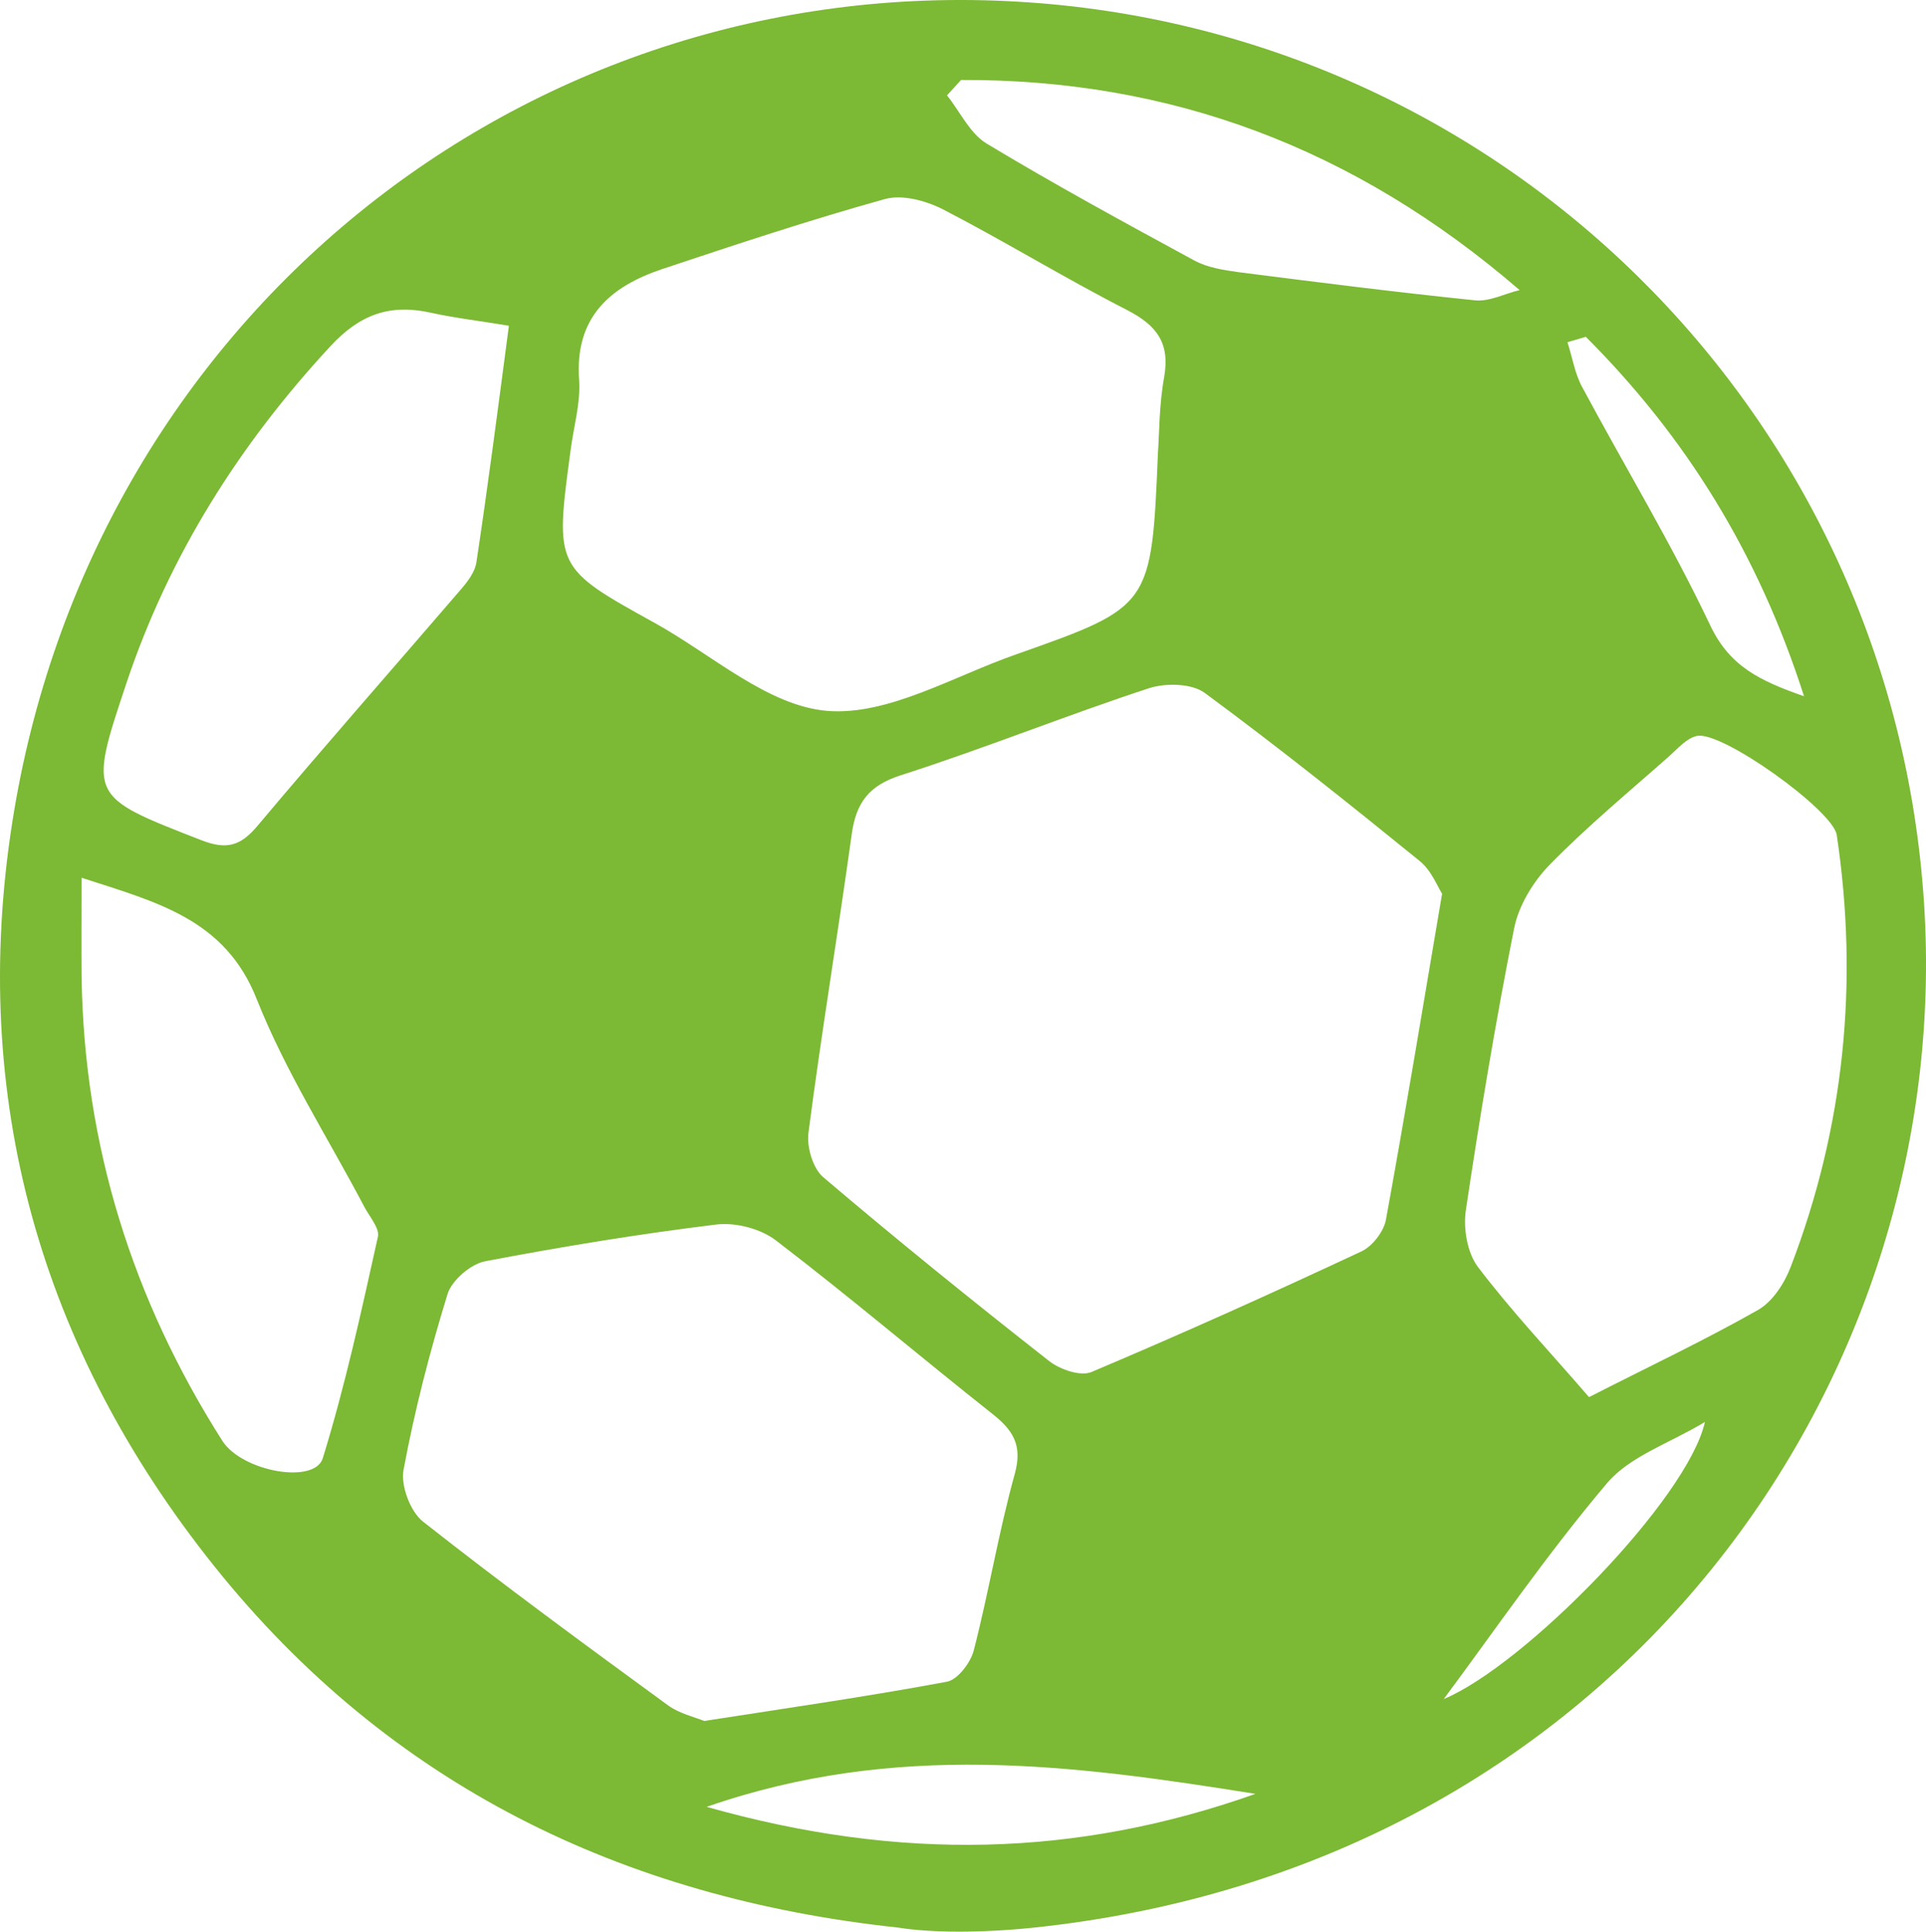 <svg version="1.1" id="图层_1" x="0px" y="0px" width="126.697px" height="127.079px" viewBox="0 0 126.697 127.079" enable-background="new 0 0 126.697 127.079" xml:space="preserve" xmlns="http://www.w3.org/2000/svg" xmlns:xlink="http://www.w3.org/1999/xlink" xmlns:xml="http://www.w3.org/XML/1998/namespace">
  <path fill="#7CB934" d="M67.876,126.828c-3.34,0.338-6.593,0.338-8.813-0.018c-18.176-1.953-33.475-9.416-44.953-23.755
	C2.651,88.735-2.023,72.208,0.804,54.122c5.15-33.03,33.562-55.897,66.112-54.014c31.822,1.83,57.159,26.848,59.595,58.51
	C128.998,90.582,106.505,122.83,67.876,126.828z M94.865,58.795c-0.284-0.426-0.693-1.527-1.493-2.167
	c-4.637-3.766-9.312-7.498-14.107-11.033c-0.852-0.64-2.576-0.675-3.678-0.32c-5.472,1.794-10.821,3.961-16.311,5.721
	c-2.132,0.675-2.968,1.83-3.251,3.909c-0.907,6.539-1.992,13.061-2.843,19.617c-0.124,0.923,0.284,2.326,0.959,2.912
	c4.869,4.14,9.859,8.174,14.889,12.118c0.711,0.551,2.061,1.013,2.772,0.709c5.97-2.521,11.887-5.186,17.768-7.939
	c0.712-0.339,1.458-1.299,1.6-2.08C92.432,73.348,93.569,66.417,94.865,58.795z M76.174,29.78c0.089-1.226,0.071-3.127,0.408-4.975
	c0.391-2.238-0.48-3.394-2.434-4.406c-4.105-2.097-8.031-4.513-12.119-6.627c-1.118-0.568-2.682-0.995-3.819-0.675
	c-4.922,1.368-9.79,2.985-14.642,4.602c-3.445,1.156-5.773,3.181-5.472,7.303c0.106,1.529-0.373,3.109-0.569,4.673
	c-1.029,7.659-1.029,7.676,5.562,11.319c3.75,2.079,7.428,5.454,11.337,5.774c4.016,0.32,8.314-2.292,12.455-3.73
	C75.747,39.908,75.747,39.891,76.174,29.78z M46.324,113.219c5.613-0.871,10.802-1.618,15.956-2.579
	c0.709-0.122,1.563-1.242,1.776-2.06c0.995-3.854,1.634-7.783,2.7-11.62c0.516-1.883-0.106-2.861-1.475-3.945
	c-4.762-3.766-9.4-7.711-14.232-11.405c-1.014-0.783-2.683-1.209-3.944-1.049c-5.082,0.621-10.163,1.457-15.19,2.416
	c-0.943,0.178-2.186,1.243-2.472,2.15c-1.173,3.803-2.168,7.657-2.896,11.567c-0.195,1.049,0.445,2.753,1.28,3.41
	c5.259,4.141,10.66,8.103,16.063,12.048C44.672,112.738,45.719,112.968,46.324,113.219z M104.531,91.915
	c3.89-1.99,7.587-3.73,11.122-5.738c0.959-0.552,1.741-1.761,2.149-2.843c3.52-9.187,4.479-18.675,3.022-28.411
	c-0.25-1.617-7.623-6.912-9.223-6.503c-0.657,0.16-1.208,0.799-1.741,1.278c-2.665,2.364-5.419,4.638-7.906,7.179
	c-1.084,1.102-2.043,2.683-2.347,4.174c-1.225,6.166-2.256,12.366-3.18,18.568c-0.178,1.189,0.09,2.788,0.782,3.714
	C99.413,86.247,101.938,88.912,104.531,91.915z M33.477,21.43c-2.042-0.338-3.588-0.515-5.116-0.853
	c-2.684-0.604-4.674,0.088-6.628,2.203c-6.005,6.485-10.607,13.771-13.414,22.157c-2.507,7.516-2.487,7.444,4.886,10.323
	c1.671,0.657,2.594,0.426,3.73-0.924c4.389-5.224,8.901-10.341,13.344-15.512c0.463-0.533,0.978-1.19,1.066-1.865
	C32.109,31.895,32.766,26.813,33.477,21.43z M5.368,57.747c0,2.38-0.016,4.46,0,6.521c0.16,11.069,3.341,21.214,9.259,30.522
	c1.296,2.026,6.076,2.88,6.608,1.14c1.475-4.779,2.542-9.684,3.625-14.569c0.123-0.552-0.551-1.314-0.889-1.955
	c-2.381-4.531-5.188-8.9-7.071-13.646C14.82,60.465,10.345,59.364,5.368,57.747z M63.221,5.261
	c-0.302,0.338-0.622,0.675-0.925,1.013c0.854,1.066,1.494,2.487,2.594,3.163c4.479,2.701,9.08,5.206,13.664,7.694
	c0.872,0.479,1.955,0.639,2.968,0.781c5.17,0.658,10.342,1.316,15.529,1.848c0.941,0.089,1.936-0.443,2.914-0.675
	C89.073,9.685,76.937,5.207,63.221,5.261z M46.484,118.869c12.686,3.589,24.324,3.322,36.103-0.854
	C70.594,116.096,58.903,114.55,46.484,118.869z M104.318,22.158c-0.409,0.125-0.8,0.231-1.208,0.356
	c0.32,0.976,0.479,2.043,0.959,2.931c2.808,5.242,5.898,10.341,8.439,15.707c1.278,2.683,3.233,3.625,6.166,4.655
	C115.653,36.372,110.874,28.714,104.318,22.158z M94.972,111.779c5.296-2.202,16.045-13.149,17.182-18.23
	c-2.292,1.387-4.921,2.239-6.432,4.017C101.725,102.292,98.224,107.408,94.972,111.779z" class="color c1"/>
</svg>